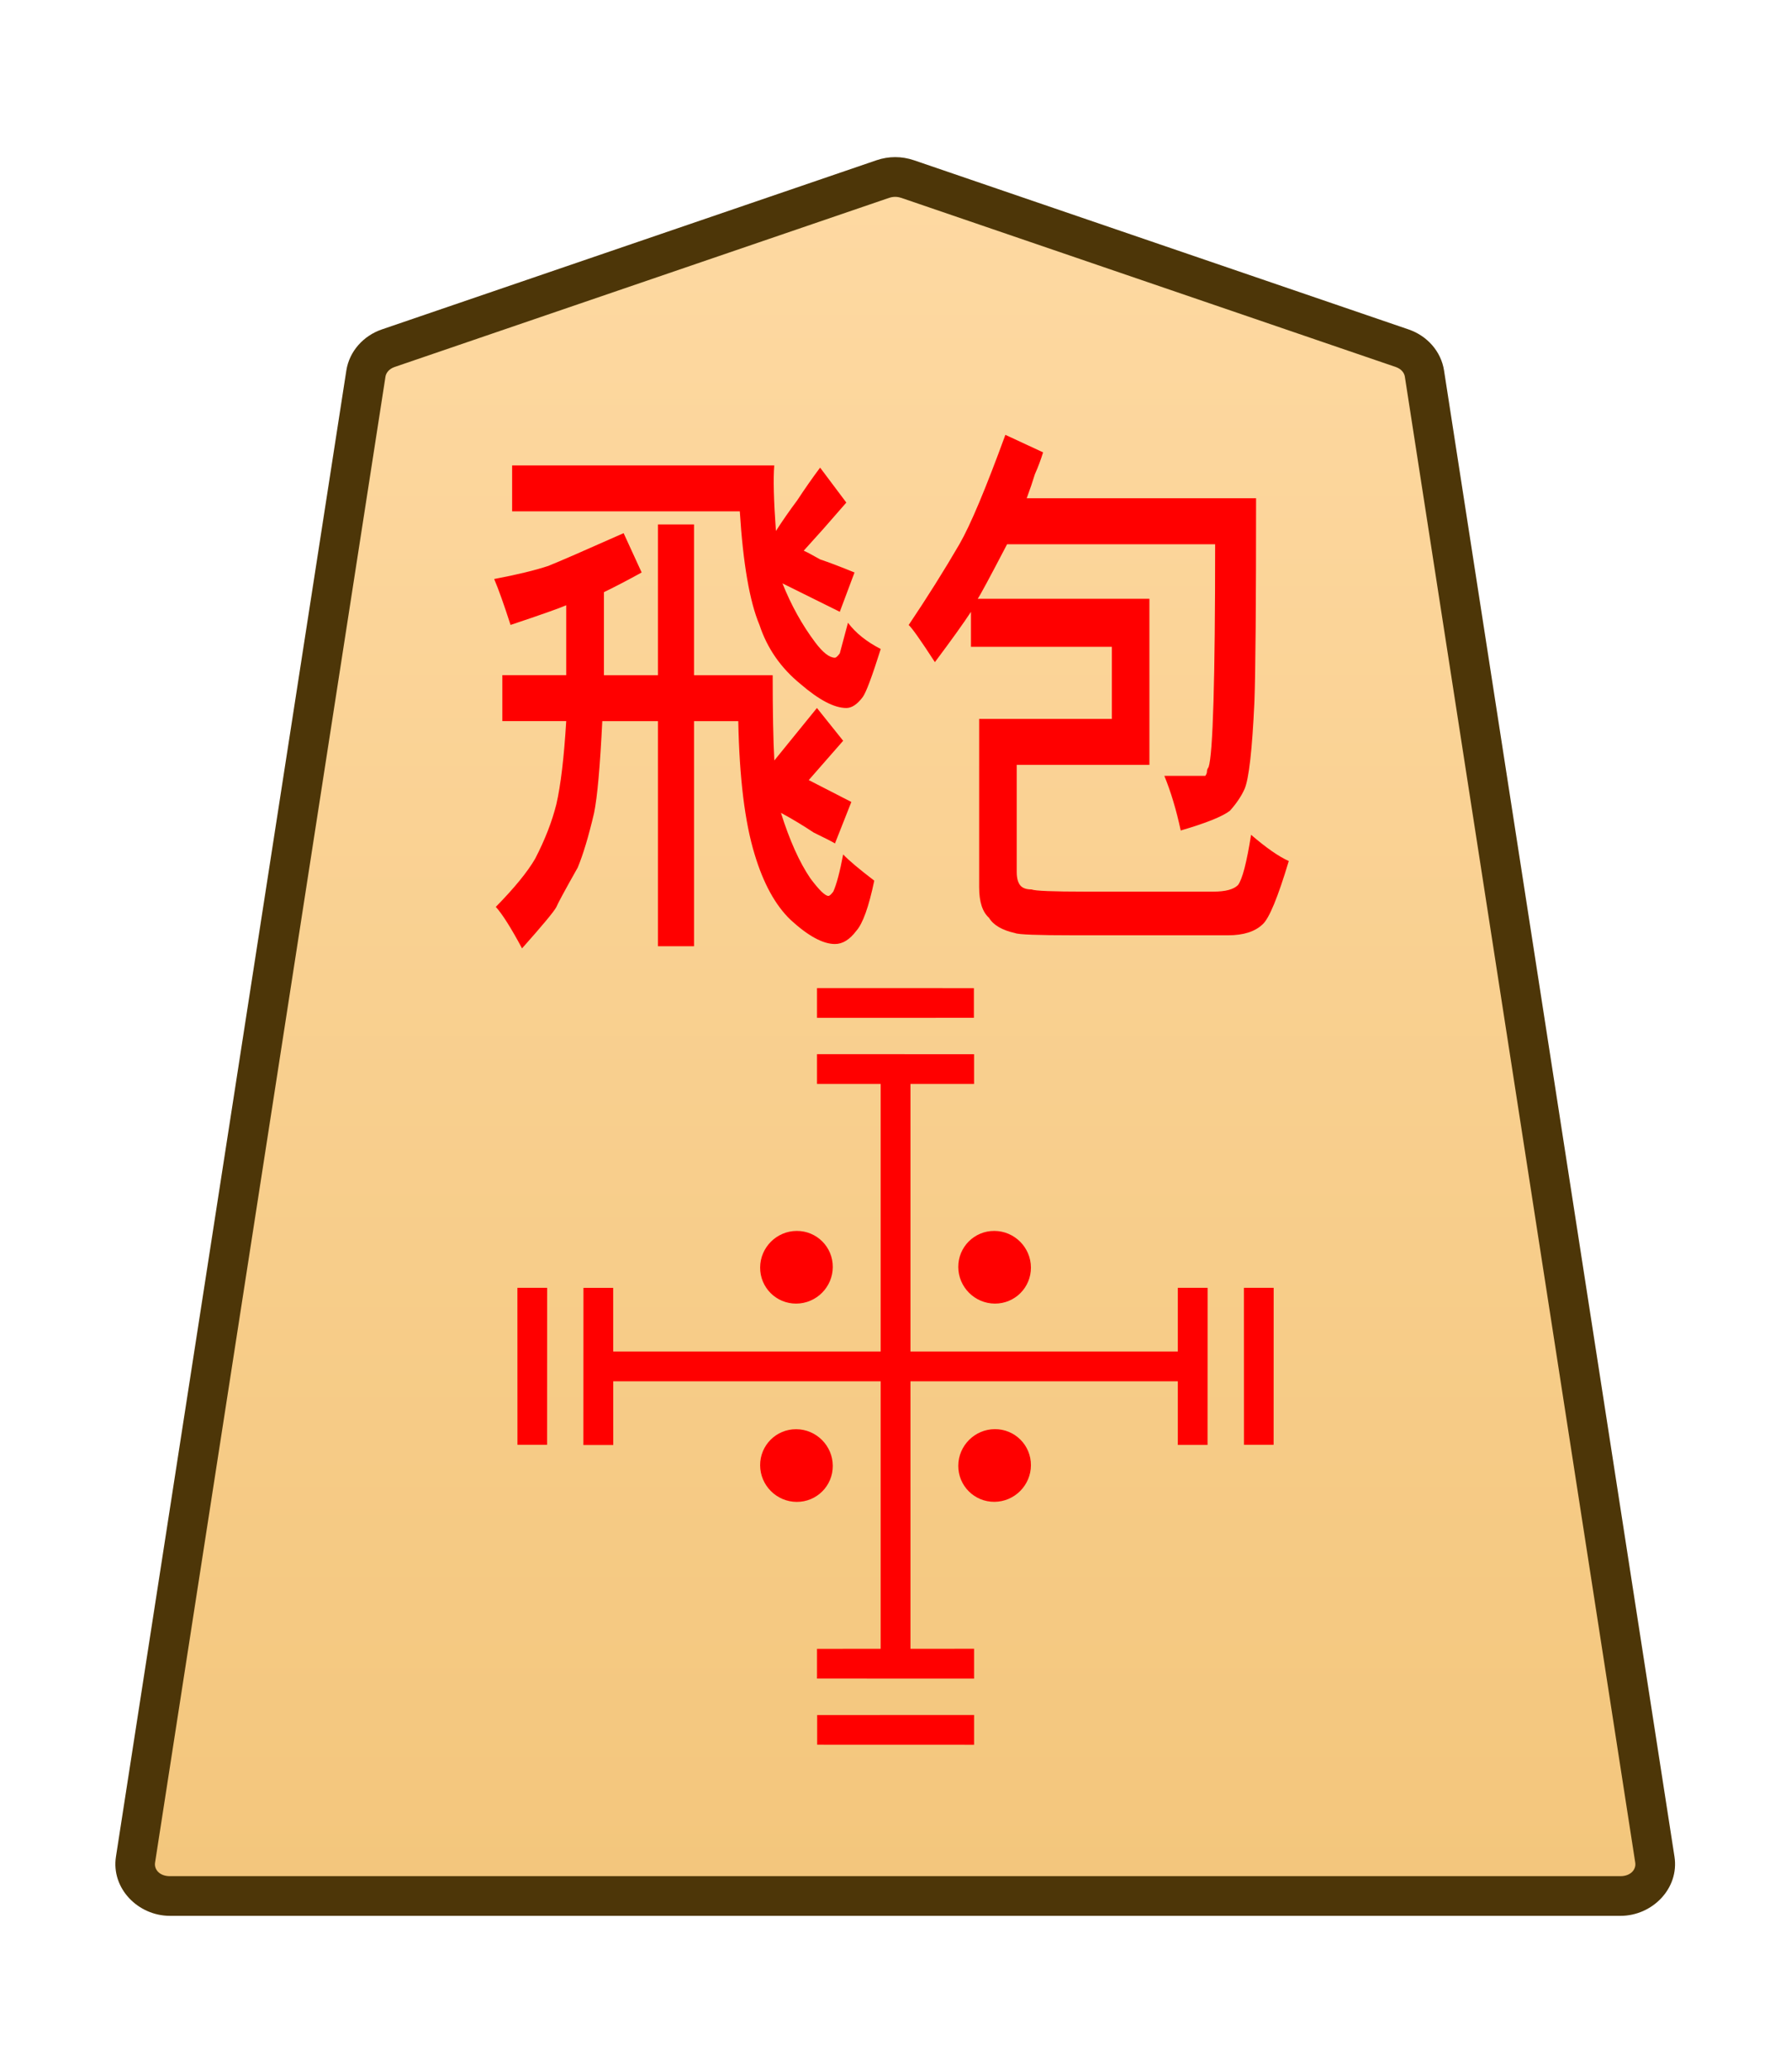 <svg height="31.359mm" viewBox="0 0 27.117 31.359" width="27.117mm" xmlns="http://www.w3.org/2000/svg" xmlns:xlink="http://www.w3.org/1999/xlink"><clipPath id="a"><path d="m0 2834.646h2834.646v-2834.646h-2834.646z" transform="translate(-531.981 -1475.178)"/></clipPath><clipPath id="b"><path d="m0 2834.646h2834.646v-2834.646h-2834.646z" transform="translate(-494.732 -43.851)"/></clipPath><clipPath id="c"><path d="m0 2834.646h2834.646v-2834.646h-2834.646z" transform="translate(-494.732 -43.851)"/></clipPath><clipPath id="d"><path d="m0 2834.646h2834.646v-2834.646h-2834.646z" transform="translate(-494.732 -43.851)"/></clipPath><clipPath id="e"><path d="m0 2834.646h2834.646v-2834.646h-2834.646z" transform="translate(-491.725 -43.851)"/></clipPath><clipPath id="f"><path d="m0 2834.646h2834.646v-2834.646h-2834.646z" transform="translate(-1148.797 -1175.612)"/></clipPath><clipPath id="g"><path d="m0 2834.646h2834.646v-2834.646h-2834.646z" transform="translate(-1148.797 -1175.612)"/></clipPath><clipPath id="h"><path d="m0 2834.646h2834.646v-2834.646h-2834.646z" transform="translate(-1148.797 -1175.612)"/></clipPath><clipPath id="i"><path d="m0 2834.646h2834.646v-2834.646h-2834.646z" transform="translate(-1148.797 -1175.612)"/></clipPath><linearGradient id="j" gradientUnits="userSpaceOnUse" x1="465.889" x2="465.889" y1="14.937" y2="-73.954"><stop offset="0" stop-color="#ffdba6"/><stop offset="1" stop-color="#f2c478"/></linearGradient><g clip-path="url(#a)" stroke-miterlimit="10" transform="matrix(.353 0 0 -.353 21.23 5.27)"><path d="m0 0-21.223 7.255c-.337.115-.707.115-1.044 0l-21.223-7.255c-.512-.175-.879-.592-.956-1.088l-9.882-63.712c-.128-.823.569-1.559 1.477-1.559h31.106 31.106c.907 0 1.605.736 1.477 1.559l-9.883 63.712c-.076.496-.443.913-.955 1.088" fill="url(#j)"/><path d="m-52.852-67.209c-1.368 0-2.528 1.177-2.316 2.539l9.881 63.713c.129.829.736 1.493 1.521 1.762l21.225 7.256c.517.176 1.075.176 1.592 0h.002l21.223-7.256c.785-.268 1.392-.932 1.52-1.762v-.002l9.883-63.711c.212-1.363-.949-2.539-2.316-2.539h-31.105zm0 1.701h31.107 31.105c.447 0 .681.293.637.576v.002l-9.883 63.713c-.025.161-.152.331-.391.412l-21.223 7.256v-.002c-.157.054-.337.054-.494 0v.002l-21.223-7.256c-.238-.082-.365-.251-.391-.414l-9.883-63.711v-.002c-.044-.284.188-.576.637-.576z" fill="#4d3608"/></g><g fill="#f00"><g clip-path="url(#b)" stroke-miterlimit="10" transform="matrix(-.395 -.395 -.395 .395 19.059 19.49)"><path d="m0 0-3.007 3.007"/><path d="m-.285-.285-3.006 3.008.568.568 3.008-3.006z"/></g><g clip-path="url(#c)" stroke-miterlimit="10" transform="matrix(-.395 -.395 -.395 .395 8.059 19.49)"><path d="m0 0-3.007 3.007"/><path d="m-.285-.285-3.006 3.008.568.568 3.008-3.006z"/></g><g clip-path="url(#d)" stroke-miterlimit="10" transform="matrix(.395 -.395 -.395 -.395 14.748 26.18)"><path d="m0 0-3.007 3.007"/><path d="m-.285-.285-3.006 3.008.568.568 3.008-3.006z"/></g><g clip-path="url(#e)" stroke-miterlimit="10" transform="matrix(.395 .395 .395 -.395 12.37 15.179)"><path d="m0 0 3.007 3.007"/><path d="m.285-.285-.57.57 3.008 3.006.568-.568z"/></g><path d="m13.334 25.18v-9h.451v9z" stroke-miterlimit="10" stroke-width=".353"/><path d="m8.833 21.869.001-2.378.45-0.0.001 2.378z" stroke-miterlimit="10" stroke-width=".559"/><path d="m17.833 19.49.451 0-.001 2.378-.45-0z" stroke-miterlimit="10" stroke-width=".559"/><path d="m14.748 25.405-2.378-.001v-.45l2.378-.001z" stroke-miterlimit="10" stroke-width=".559"/><path d="m12.37 16.405v-.451l2.378.001v.45z" stroke-miterlimit="10" stroke-width=".559"/><path d="m9.059 20.905v-.451h9v.451z" stroke-miterlimit="10" stroke-width=".353"/><path clip-path="url(#f)" d="m0 0c-.423-.423-1.109-.423-1.532 0s-.423 1.109 0 1.532 1.109.423 1.532 0 .423-1.109 0-1.532z" transform="matrix(.361 .361 .357 -.357 12.062 22.73)"/><path clip-path="url(#g)" d="m0 0c-.423-.423-1.109-.423-1.532 0s-.423 1.109 0 1.532 1.109.423 1.532 0 .423-1.109 0-1.532z" transform="matrix(.361 .361 .357 -.357 15.062 19.729)"/><path clip-path="url(#h)" d="m0 0c-.423-.423-1.109-.423-1.532 0s-.423 1.109 0 1.532 1.109.423 1.532 0 .423-1.109 0-1.532z" transform="matrix(.361 -.361 -.357 -.357 15.609 22.176)"/><path clip-path="url(#i)" d="m0 0c-.423-.423-1.109-.423-1.532 0s-.423 1.109 0 1.532 1.109.423 1.532 0 .423-1.109 0-1.532z" transform="matrix(.361 -.361 -.357 -.357 12.609 19.176)"/><path d="m9.962 10.219v-2.282h.546v2.282h1.191q0 .827.025 1.29l.645-.794.397.496-.521.595.645.331-.248.628q-.05-.033-.322-.165-.248-.165-.496-.298.198.628.446.992.198.265.273.265.025 0 .074-.066.074-.165.149-.562.124.132.471.397-.124.595-.273.761-.149.198-.322.198-.273 0-.67-.364-.347-.331-.546-.992-.223-.728-.248-2.017h-.67v3.407h-.546v-3.407h-.843q-.05 1.025-.124 1.389-.124.529-.248.827-.298.529-.322.595-.05.099-.521.628-.248-.463-.397-.628.422-.43.595-.728.223-.43.322-.827.099-.43.149-1.257h-.967v-.695h.967v-1.058q-.149.066-.843.298-.149-.463-.248-.695.521-.099.819-.198.248-.099 1.141-.496l.273.595q-.298.165-.571.298v1.257zm1.24-2.48h-3.448v-.695h3.969q-.025.298.025.992.149-.232.322-.463.174-.265.347-.496l.397.529q-.174.198-.347.397-.149.165-.298.331.074.033.248.132.198.066.521.198l-.223.595-.868-.43q.198.496.496.893.174.232.298.232.025 0 .074-.066 0 0 .124-.463.174.232.496.397-.198.628-.273.728-.124.165-.248.165-.273 0-.695-.364-.446-.364-.62-.893-.223-.529-.298-1.72zm3.597 1.323h2.604v2.514h-2.009v1.621q0 .132.05.198.05.066.174.066.074.033.819.033h1.935q.273 0 .372-.099.099-.132.198-.761.347.298.571.397-.248.827-.397.959-.174.165-.521.165h-2.356q-.794 0-.868-.033-.298-.066-.397-.232-.149-.132-.149-.463v-2.547h2.009v-1.091h-2.133v-.529q-.174.265-.546.761-.322-.496-.397-.562.422-.628.769-1.224.248-.43.695-1.654l.571.265q-.05.165-.124.331-.05.165-.124.364h3.473q0 2.381-.025 3.076-.05 1.091-.149 1.323-.074.165-.223.331-.174.132-.744.298-.099-.463-.248-.827h.521.099q.025-.033.025-.066 0-.033.025-.066.099-.298.099-3.373h-3.15q-.397.761-.446.827z" stroke-width=".353"/></g></svg>